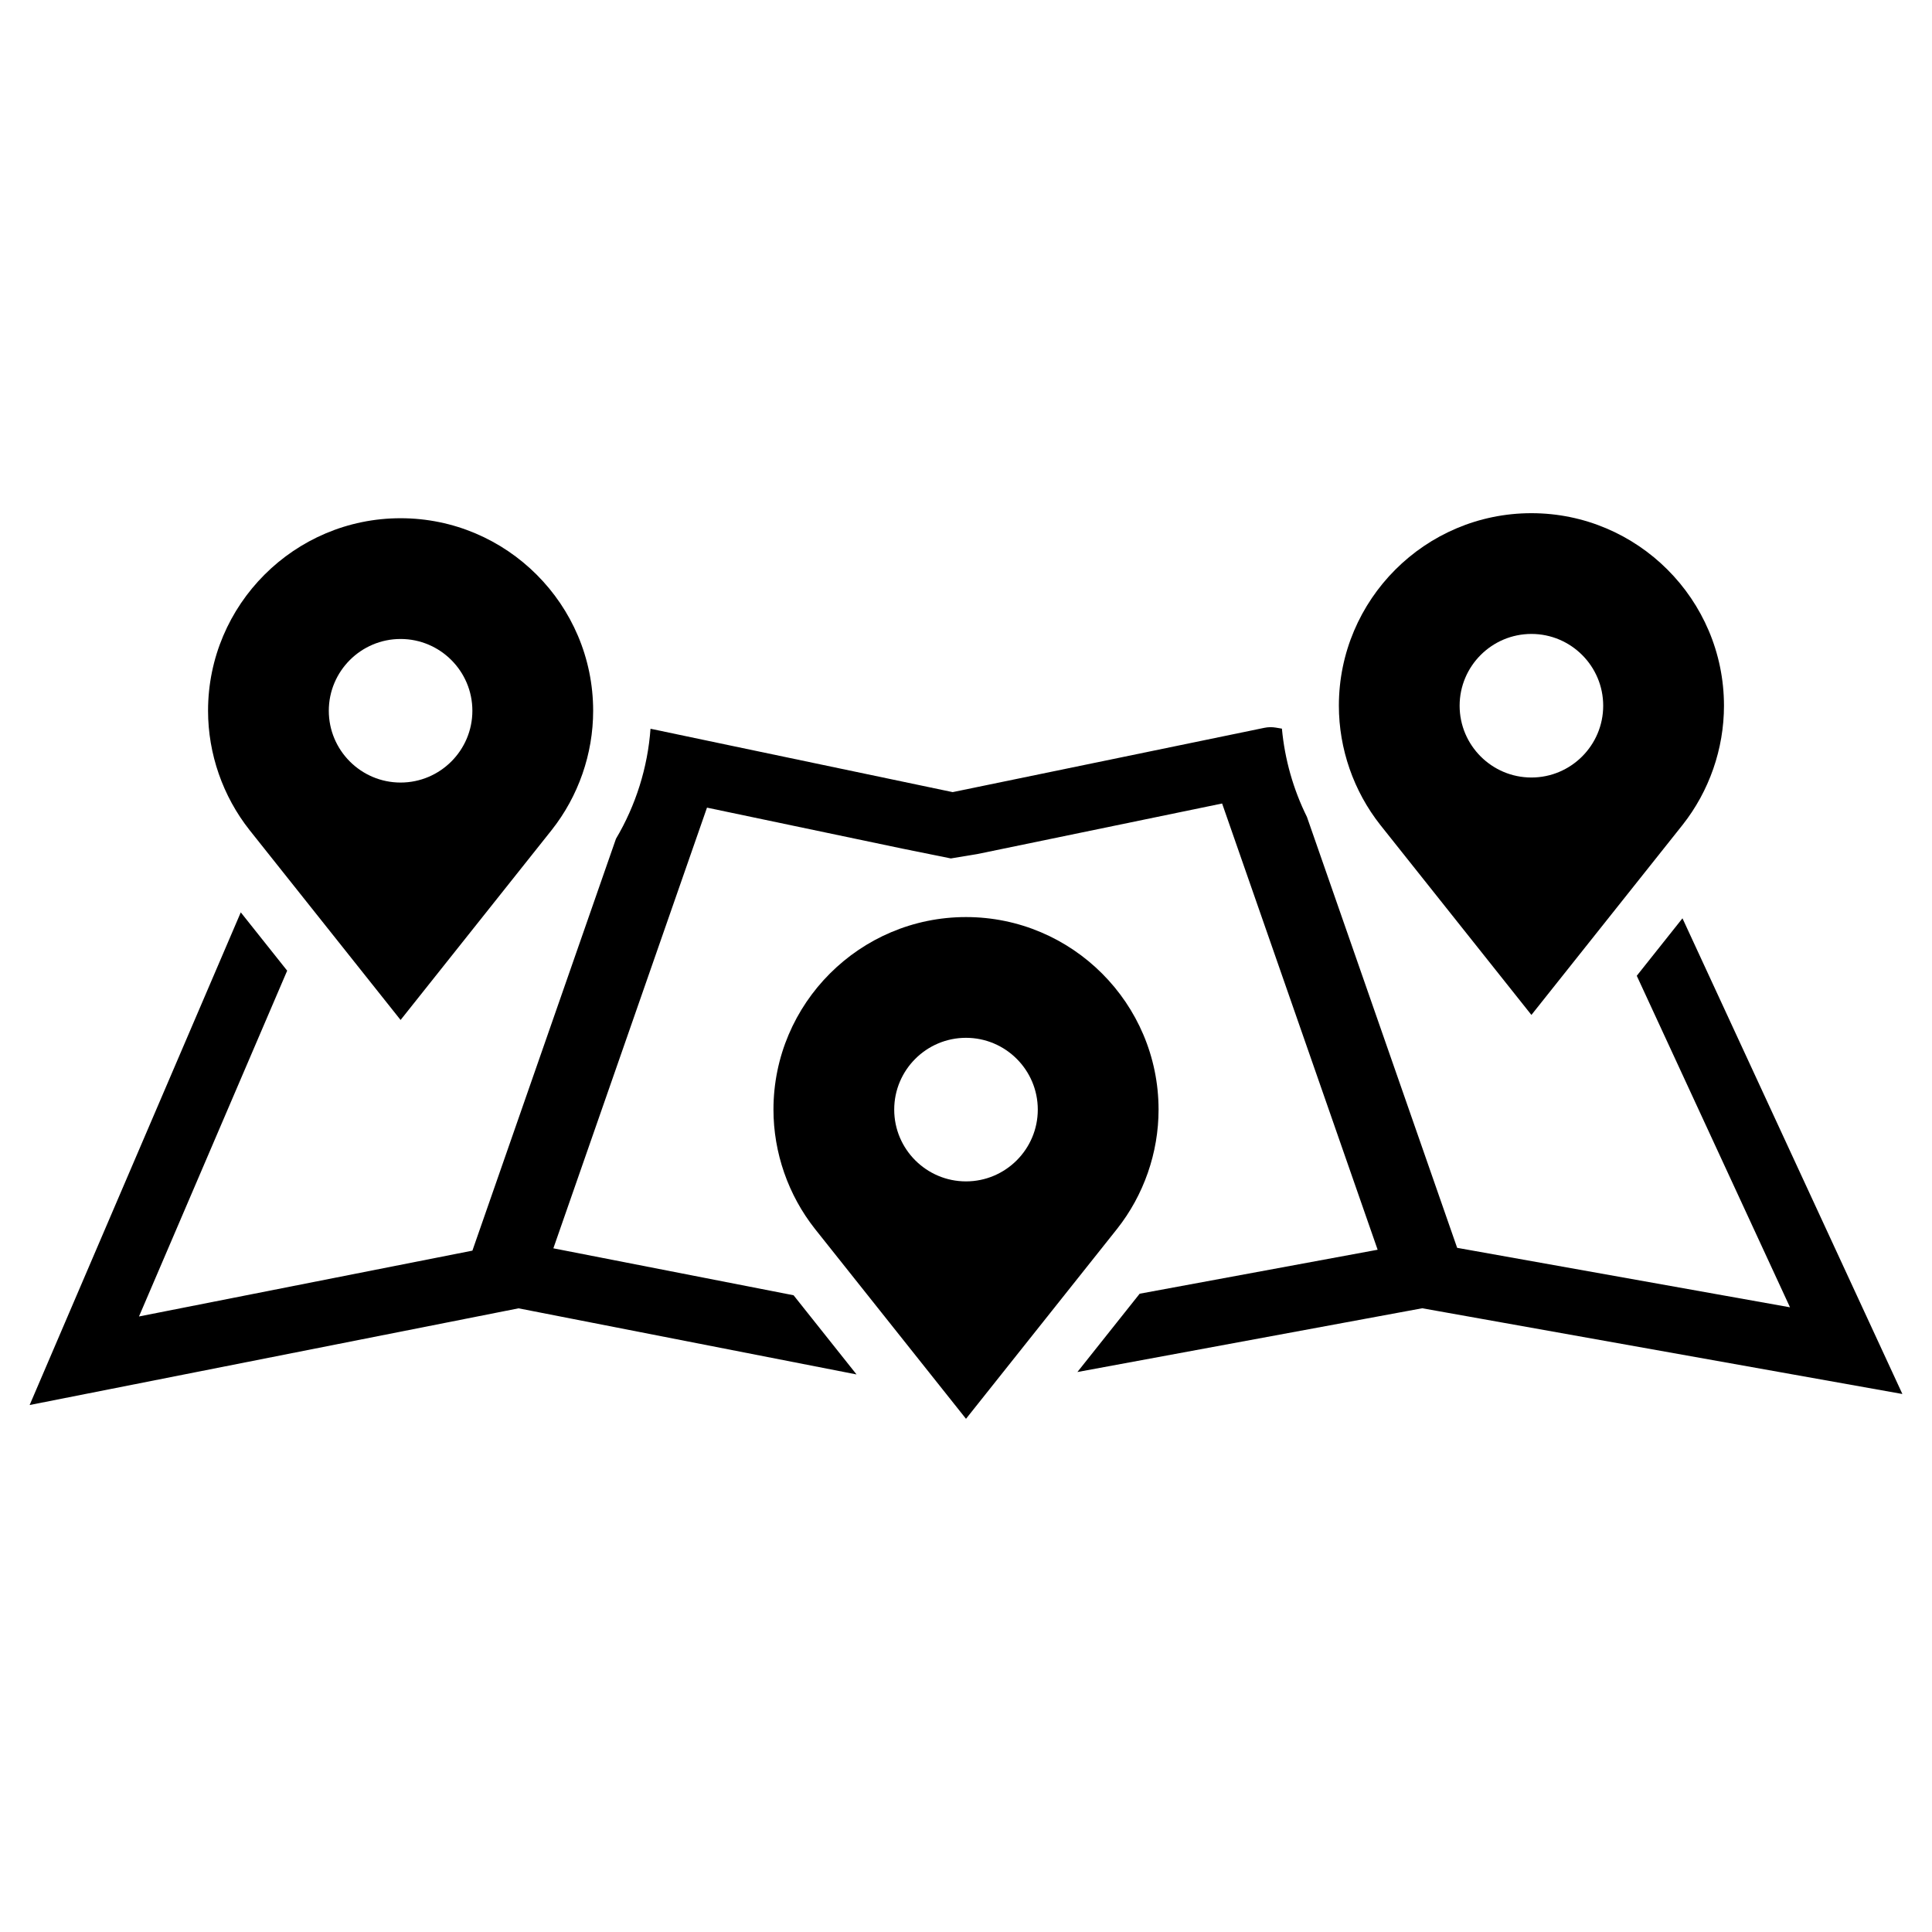 <svg xmlns="http://www.w3.org/2000/svg" xmlns:xlink="http://www.w3.org/1999/xlink" version="1.1" x="0px" y="0px" viewBox="0 0 64 64" enable-background="new 0 0 64 64" xml:space="preserve"><g><path d="M50.73,17c-3.517,0-6.378,2.861-6.378,6.378c0,1.427,0.488,2.831,1.376,3.954l5.002,6.289l5.005-6.292   c0.886-1.12,1.374-2.524,1.374-3.951C57.108,19.861,54.247,17,50.73,17z M50.73,25.756c-1.311,0-2.378-1.067-2.378-2.378   c0-1.311,1.067-2.378,2.378-2.378c1.311,0,2.378,1.066,2.378,2.378C53.108,24.689,52.041,25.756,50.73,25.756z"></path><path d="M32,30.379c-3.517,0-6.378,2.861-6.378,6.378c0,1.427,0.488,2.831,1.376,3.954L32,47l5.005-6.292   c0.886-1.12,1.374-2.524,1.374-3.951C38.378,33.24,35.517,30.379,32,30.379z M32,39.135c-1.311,0-2.378-1.067-2.378-2.378   c0-1.311,1.067-2.378,2.378-2.378c1.311,0,2.378,1.066,2.378,2.378C34.378,38.068,33.311,39.135,32,39.135z"></path><path d="M13.27,17.167c-3.517,0-6.378,2.861-6.378,6.378c0,1.427,0.488,2.831,1.376,3.954l5.002,6.289l5.005-6.292   c0.886-1.12,1.374-2.524,1.374-3.951C19.648,20.028,16.787,17.167,13.27,17.167z M13.27,25.923c-1.311,0-2.378-1.067-2.378-2.378   c0-1.311,1.067-2.378,2.378-2.378c1.311,0,2.378,1.066,2.378,2.378C15.648,24.856,14.581,25.923,13.27,25.923z"></path><g><path d="M31.498,28.437l0.895-0.149l8.091-1.671l5.152,14.782l-7.883,1.457l-2.063,2.594l10.671-1.973l0.753-0.139l1.978,0.353    l13.927,2.487L55.734,30.42l-1.514,1.904l5.076,10.982l-11.026-1.97l-4.976-14.274c-0.453-0.914-0.735-1.908-0.829-2.925    l-0.202-0.034l0,0c-0.126-0.021-0.255-0.019-0.38,0.007l-2.122,0.438l-7.368,1.52l-0.834,0.172l-0.106-0.022l-1.568-0.329    l-5.744-1.204l-2.475-0.52l-0.117-0.024c-0.093,1.285-0.488,2.538-1.144,3.644l-4.756,13.644L4.604,43.61l4.909-11.455    l-1.537-1.932L0.982,46.543l13.837-2.736l2.358-0.467l0.431,0.084l10.766,2.106l-2.086-2.623l-7.957-1.555l5.089-14.598    l6.465,1.356L31.498,28.437z"></path></g></g></svg>